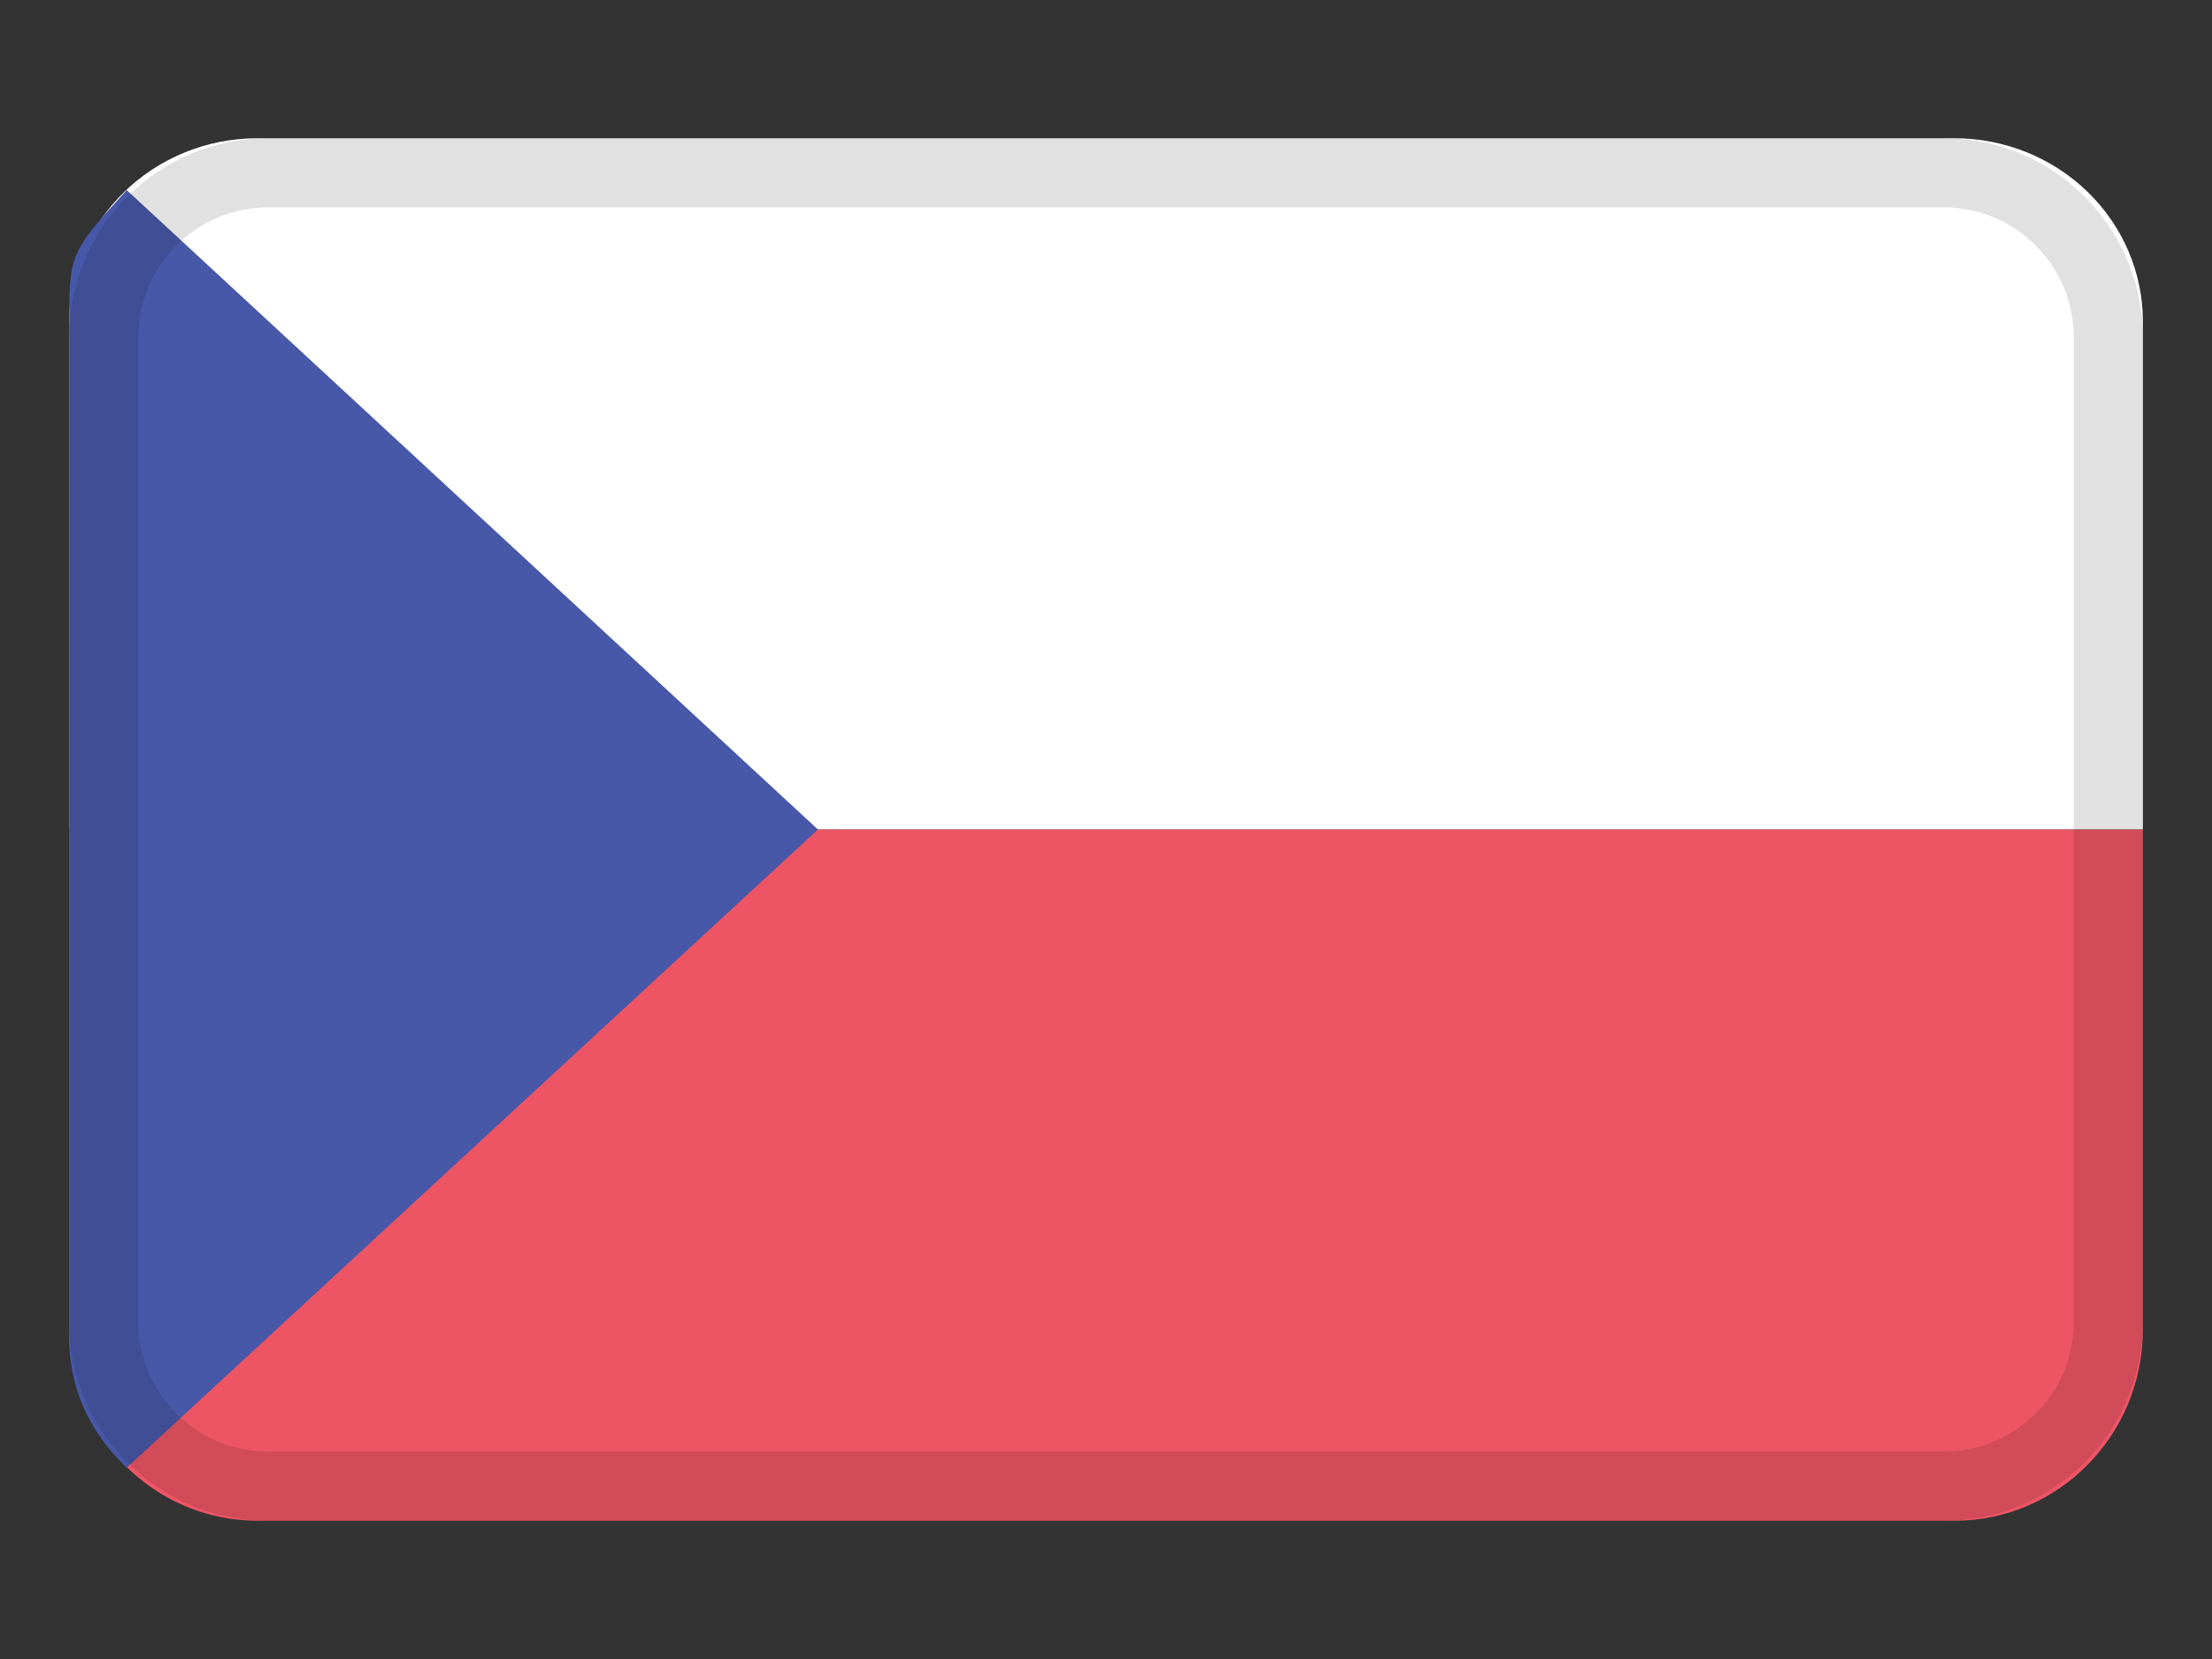 <svg width="32" height="24" viewBox="0 0 32 24" fill="none" xmlns="http://www.w3.org/2000/svg">
<rect x="0" y="0" width="32" height="24" fill="#333333" stroke="none"/>
<path d="M28.27 2H3.726C2.22 2 1 3.186 1 4.65V12H31V4.65C31 3.946 30.712 3.272 30.2 2.775C29.688 2.278 28.994 1.999 28.27 2Z" fill="white"/>
<path d="M1 19.234C1 20.761 2.22 22 3.726 22H28.274C29.78 22 31 20.761 31 19.234V12H1V19.234Z" fill="#ED5565"/>
<path d="M1.833 2.75C1 3.667 1 3.667 1 4.766V19.352C1 20.086 1.3 20.725 1.833 21.233L11.833 12L1.833 2.75Z" fill="#4758A9"/>
<path fill-rule="evenodd" clip-rule="evenodd" d="M28.12 3H3.88C2.842 3 2 3.842 2 4.88V19.12C2 20.158 2.842 21 3.88 21H28.12C29.158 21 30 20.158 30 19.12V4.88C30 3.842 29.158 3 28.12 3ZM3.88 2C2.289 2 1 3.289 1 4.88V19.12C1 20.711 2.289 22 3.88 22H28.12C29.711 22 31 20.711 31 19.12V4.88C31 3.289 29.711 2 28.12 2H3.88Z" fill="black" fill-opacity="0.12"/>
</svg>
